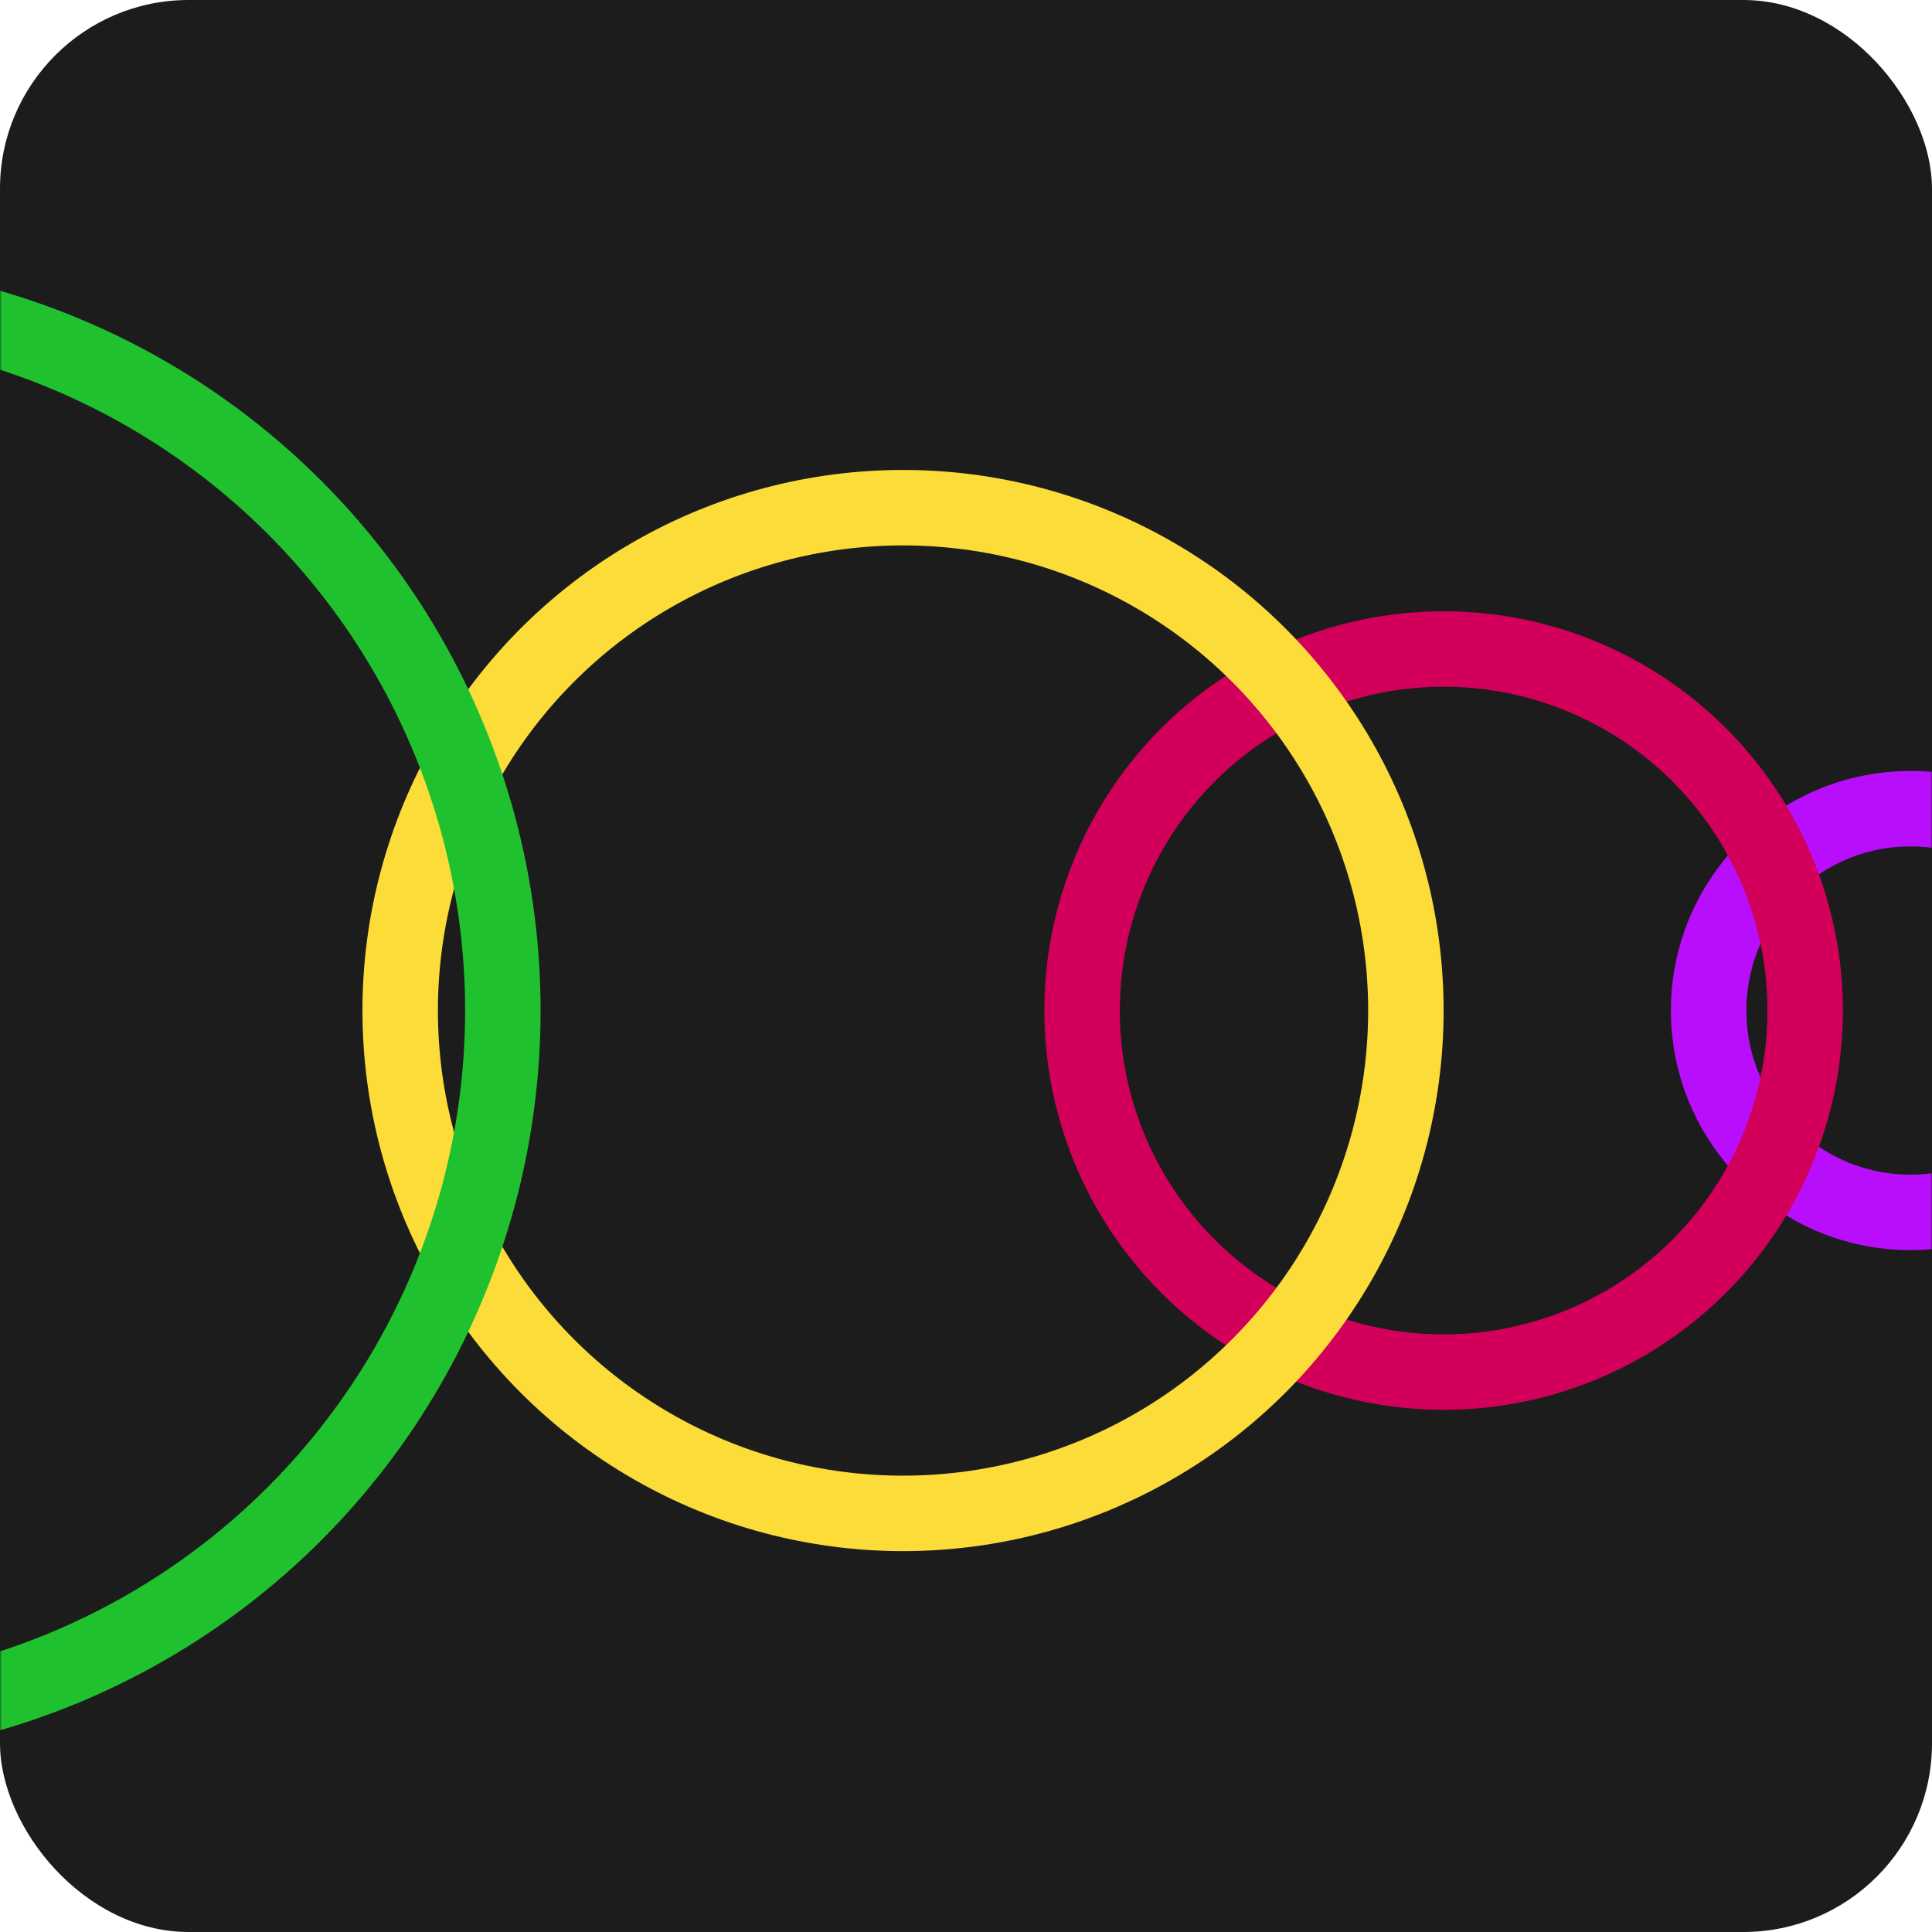 <svg width="512" height="512" viewBox="0 0 512 512" fill="none" xmlns="http://www.w3.org/2000/svg">
<rect width="512" height="512" rx="50" fill="#1C1C1C"/>
<mask id="mask0_2_67" style="mask-type:alpha" maskUnits="userSpaceOnUse" x="0" y="0" width="512" height="512">
<rect x="0.5" y="0.5" width="511" height="511" rx="49.5" fill="#1C1C1C" stroke="white"/>
</mask>
<g mask="url(#mask0_2_67)">
<circle cx="506.302" cy="267.803" r="53.491" stroke="#B80EFB" stroke-width="20"/>
<circle cx="382.576" cy="267.803" r="95.819" stroke="#D2005A" stroke-width="20"/>
<circle cx="239.313" cy="267.803" r="133.262" stroke="#FBDC39" stroke-width="20"/>
<circle cx="-55.351" cy="267.803" r="188.614" stroke="#1FC22E" stroke-width="20"/>
</g>
</svg>
